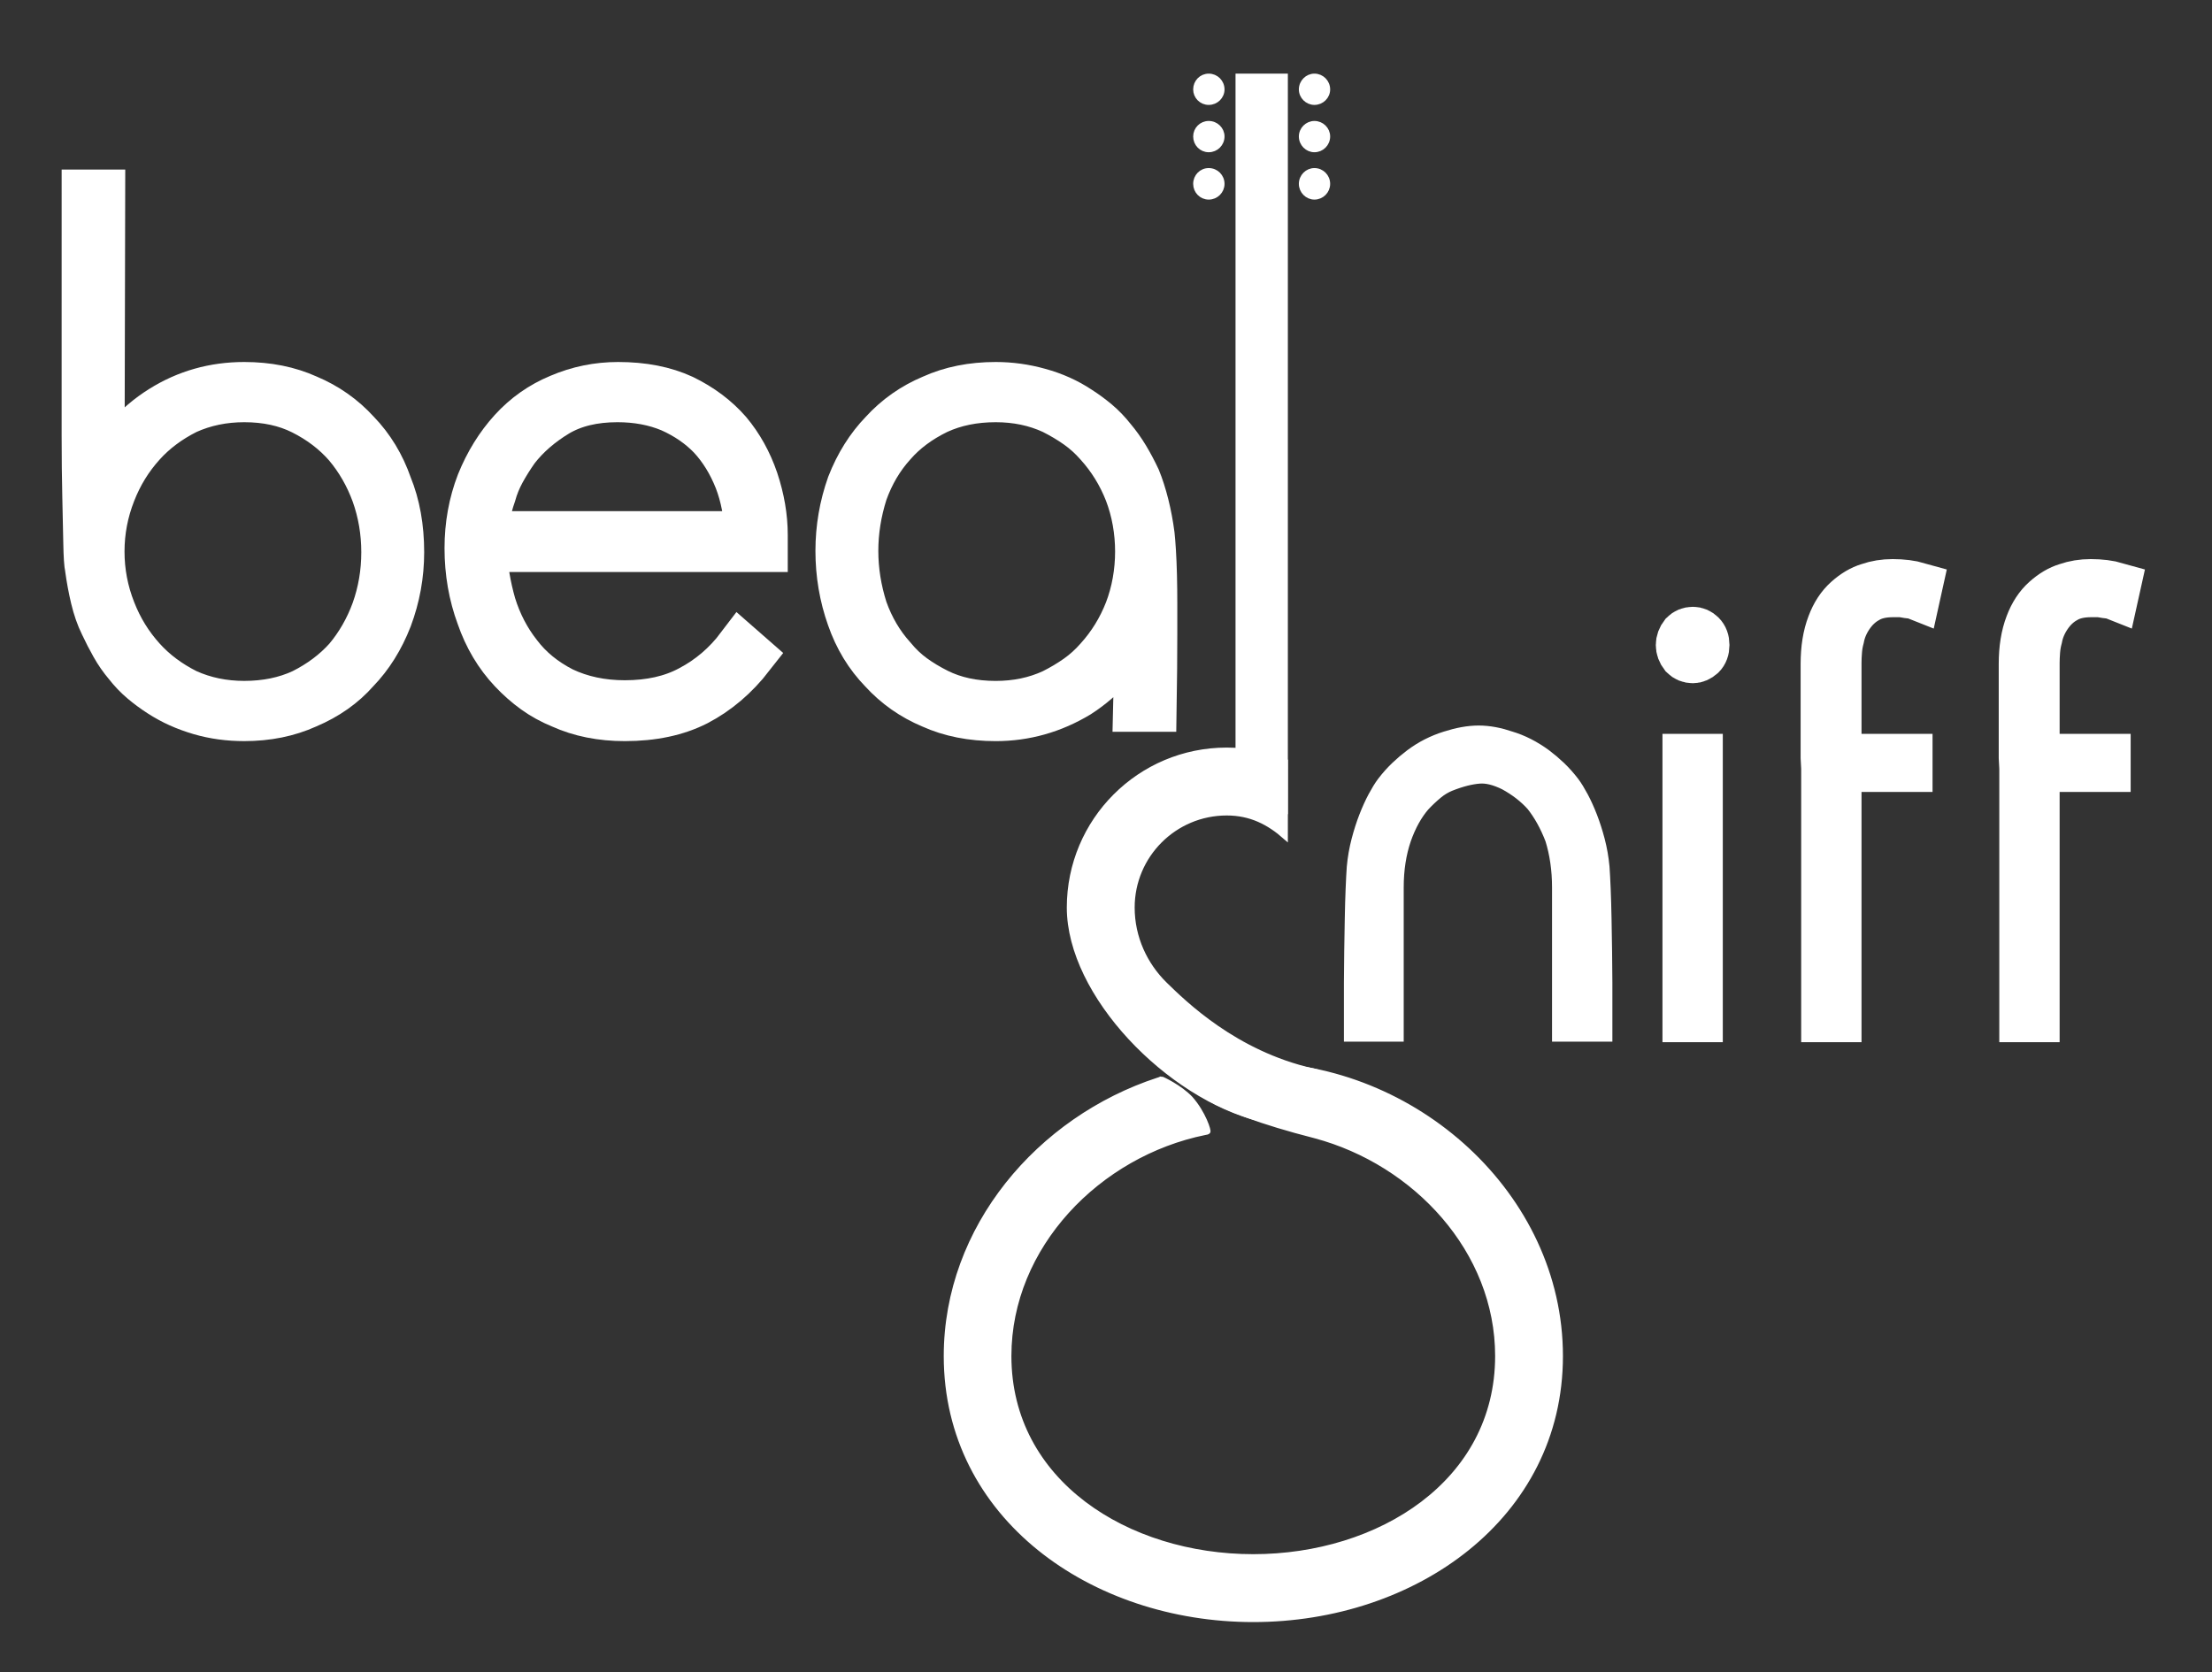 <?xml version="1.0" encoding="utf-8"?>
<!-- Generator: Adobe Illustrator 16.0.0, SVG Export Plug-In . SVG Version: 6.00 Build 0)  -->
<!DOCTYPE svg PUBLIC "-//W3C//DTD SVG 1.1//EN" "http://www.w3.org/Graphics/SVG/1.1/DTD/svg11.dtd">
<svg version="1.1" id="Layer_1" xmlns="http://www.w3.org/2000/svg" xmlns:xlink="http://www.w3.org/1999/xlink" x="0px" y="0px"
	 width="465px" height="351.545px" viewBox="0 0 465 351.545" enable-background="new 0 0 465 351.545" xml:space="preserve">
<rect x="0" y="0" width="465" height="351.545" fill="#333333" stroke="none"/>
<path fill="#FFFFFF" stroke="#FFFFFF" stroke-miterlimit="10" d="M263.448,223.848c-4.582,0-9.541,1.867-13.947,2.818
	c-0.35,1.076,3.598,6.211,26.959,12.164c21.084,5.643,38.342,24.127,38.342,46.272c0,26.541-24.809,42.164-51.354,42.164
	c-26.5,0-51.334-15.623-51.334-42.164c0-23.127,18.834-42.437,41.209-46.967c0.25-0.033,0.438-0.063,0.615-0.19
	c0.266-0.033-0.92-3.896-3.631-6.97c-2.22-2.383-6.068-4.187-6.183-4.16c-0.201,0.037-0.392,0.193-0.633,0.229
	c-25.068,8.182-44.599,31.09-44.599,58.061c0,33.855,30.746,55.439,64.554,55.439c33.867,0,64.61-21.584,64.61-55.439
	C328.059,251.226,297.315,223.848,263.448,223.848z"/>
<path fill="#FFFFFF" stroke="#FFFFFF" stroke-miterlimit="10" d="M244.901,206.947c-4.182-4.095-6.875-9.824-6.875-16.136
	c0-10.963,8.893-19.856,19.854-19.856c5.025,0,8.861,1.969,12.349,5.061l0.014-15.948c-3.814-1.491-7.971-2.389-12.359-2.389
	c-18.332,0-33.123,14.851-33.123,33.133c0,18.315,20.887,39.746,40.113,44.476c6.148,1.547,5.992-7.17,11.033-10.174
	C259.625,221.406,248.961,210.904,244.901,206.947z"/>
<rect x="260.229" y="15.98" fill="#FFFFFF" stroke="#FFFFFF" stroke-miterlimit="10" width="10" height="154.707"/>
<path fill="#FFFFFF" stroke="#FFFFFF" stroke-miterlimit="10" d="M279.122,18.802c0,1.505-1.258,2.756-2.809,2.756
	c-1.507,0-2.771-1.251-2.771-2.756c0-1.556,1.264-2.821,2.771-2.821C277.866,15.98,279.122,17.246,279.122,18.802z"/>
<path fill="#FFFFFF" stroke="#FFFFFF" stroke-miterlimit="10" d="M256.916,18.802c0,1.505-1.254,2.756-2.819,2.756
	c-1.554,0-2.771-1.251-2.771-2.756c0-1.556,1.219-2.821,2.771-2.821C255.663,15.98,256.916,17.246,256.916,18.802z"/>
<path fill="#FFFFFF" stroke="#FFFFFF" stroke-miterlimit="10" d="M279.122,28.692c0,1.552-1.258,2.817-2.809,2.817
	c-1.507,0-2.771-1.265-2.771-2.817c0-1.505,1.264-2.76,2.771-2.76C277.866,25.933,279.122,27.188,279.122,28.692z"/>
<path fill="#FFFFFF" stroke="#FFFFFF" stroke-miterlimit="10" d="M256.916,28.692c0,1.552-1.254,2.817-2.819,2.817
	c-1.554,0-2.771-1.265-2.771-2.817c0-1.505,1.219-2.76,2.771-2.76C255.663,25.933,256.916,27.188,256.916,28.692z"/>
<path fill="#FFFFFF" stroke="#FFFFFF" stroke-miterlimit="10" d="M279.122,38.657c0,1.542-1.258,2.807-2.809,2.807
	c-1.507,0-2.771-1.265-2.771-2.807c0-1.565,1.264-2.82,2.771-2.82C277.866,35.836,279.122,37.092,279.122,38.657z"/>
<path fill="#FFFFFF" stroke="#FFFFFF" stroke-miterlimit="10" d="M256.916,38.657c0,1.542-1.254,2.807-2.819,2.807
	c-1.554,0-2.771-1.265-2.771-2.807c0-1.565,1.219-2.82,2.771-2.82C255.663,35.836,256.916,37.092,256.916,38.657z"/>
<g>
	<g>
		<path fill="#FFFFFF" stroke="#FFFFFF" stroke-width="10" stroke-miterlimit="10" d="M81.65,102.106
			c1.68,4.108,2.52,8.773,2.52,13.998c0,4.76-0.84,9.379-2.52,13.859c-1.675,4.293-3.957,7.933-6.844,10.918
			c-2.699,3.08-6.144,5.507-10.334,7.279c-3.911,1.771-8.285,2.66-13.128,2.66c-3.258,0-6.33-0.42-9.217-1.26
			c-1.584-0.468-3.049-1.002-4.399-1.61c-1.351-0.605-2.677-1.33-3.98-2.17c-1.303-0.84-2.537-1.75-3.701-2.73
			c-1.164-0.979-2.257-2.122-3.28-3.43c-1.026-1.212-1.934-2.52-2.725-3.92c-0.792-1.399-1.56-2.892-2.304-4.479
			c-0.783-1.585-1.417-3.405-1.907-5.459c-0.49-2.052-0.879-4.151-1.172-6.299c-0.188-0.839-0.304-2.59-0.35-5.25
			c-0.048-2.66-0.118-5.925-0.21-9.799c-0.094-3.872-0.14-8.119-0.14-12.738c0-4.62,0-9.31,0-14.069V40.655h3.359l-0.14,60.333
			c1.396-3.266,3.211-6.159,5.446-8.679s4.703-4.619,7.401-6.299c5.215-3.266,10.987-4.899,17.319-4.899
			c4.934,0,9.357,0.888,13.268,2.66c4.002,1.68,7.447,4.107,10.334,7.28C77.925,94.127,80.158,97.815,81.65,102.106z
			 M78.854,128.424c1.396-3.919,2.095-8.024,2.095-12.319c0-4.291-0.7-8.398-2.095-12.318c-1.398-3.826-3.354-7.231-5.864-10.218
			c-2.515-2.892-5.634-5.272-9.357-7.14c-3.539-1.771-7.636-2.66-12.29-2.66c-4.377,0-8.428,0.84-12.151,2.52
			c-3.724,1.868-6.843,4.199-9.356,6.999c-2.701,2.988-4.796,6.393-6.286,10.219c-1.584,4.014-2.374,8.167-2.374,12.458
			c0,4.293,0.79,8.447,2.374,12.458c1.49,3.827,3.585,7.231,6.286,10.218c2.513,2.8,5.632,5.133,9.356,7
			c3.723,1.679,7.774,2.519,12.151,2.519c4.56,0,8.656-0.84,12.29-2.519c3.723-1.866,6.842-4.2,9.357-7
			C75.501,135.657,77.456,132.251,78.854,128.424z"/>
		<path fill="#FFFFFF" stroke="#FFFFFF" stroke-width="10" stroke-miterlimit="10" d="M101.666,115.266
			c0,2.054,0.162,4.06,0.49,6.02c0.326,1.959,0.771,3.919,1.33,5.879c1.211,3.92,3.031,7.419,5.459,10.499
			c2.332,3.08,5.412,5.599,9.239,7.56c3.919,1.868,8.306,2.799,13.159,2.799c5.319,0,9.891-1.025,13.719-3.08
			c4.105-2.146,7.604-5.131,10.499-8.959l2.239,1.96c-3.268,4.199-7.047,7.418-11.338,9.659c-4.2,2.146-9.239,3.219-15.118,3.219
			c-4.947,0-9.379-0.888-13.299-2.66c-2.054-0.84-3.919-1.865-5.599-3.08c-1.68-1.212-3.268-2.612-4.759-4.199
			c-2.988-3.171-5.239-6.951-6.752-11.338c-1.658-4.479-2.486-9.239-2.486-14.279c0-4.851,0.829-9.424,2.486-13.718
			c1.702-4.199,3.953-7.839,6.752-10.919c2.799-3.079,6.111-5.411,9.939-6.999c3.919-1.68,8.025-2.52,12.318-2.52
			c5.226,0,9.751,0.888,13.579,2.66c3.826,1.868,7,4.248,9.519,7.139c2.426,2.894,4.292,6.253,5.599,10.079
			c1.306,3.92,1.96,7.748,1.96,11.479v2.8L101.666,115.266L101.666,115.266z M157.379,112.466
			c-0.188-4.385-0.934-8.259-2.239-11.619c-1.4-3.545-3.268-6.579-5.6-9.099c-2.333-2.425-5.179-4.385-8.539-5.879
			c-3.359-1.4-7.093-2.1-11.198-2.1c-5.04,0-9.287,1.028-12.738,3.08c-3.548,2.148-6.439,4.668-8.679,7.559
			c-1.12,1.588-2.1,3.15-2.939,4.689c-0.839,1.54-1.494,3.15-1.96,4.83c-0.56,1.588-0.958,3.104-1.189,4.549
			c-0.235,1.448-0.35,2.778-0.35,3.99H157.379L157.379,112.466z"/>
		<path fill="#FFFFFF" stroke="#FFFFFF" stroke-width="10" stroke-miterlimit="10" d="M178.797,129.824
			c-1.588-4.479-2.379-9.145-2.379-13.998c0-4.759,0.792-9.379,2.379-13.858c1.68-4.292,3.965-7.931,6.859-10.919
			c2.892-3.171,6.345-5.599,10.359-7.279c3.919-1.772,8.351-2.66,13.298-2.66c3.08,0,6.11,0.42,9.1,1.26
			c3.08,0.84,5.879,2.1,8.398,3.779c1.307,0.84,2.543,1.75,3.709,2.73s2.264,2.124,3.291,3.43c1.024,1.213,1.959,2.52,2.799,3.919
			c0.84,1.4,1.633,2.894,2.381,4.48c0.65,1.588,1.234,3.407,1.75,5.459c0.512,2.054,0.908,4.153,1.188,6.299
			c0.092,0.84,0.188,2.008,0.28,3.5c0.091,1.494,0.162,3.173,0.209,5.039c0.047,1.868,0.07,3.85,0.07,5.95c0,2.099,0,4.177,0,6.229
			c0,4.853-0.05,10.079-0.14,15.678h-3.36l0.42-17.917c-1.399,3.268-3.22,6.16-5.459,8.68c-2.24,2.52-4.668,4.619-7.279,6.299
			c-5.414,3.266-11.198,4.9-17.356,4.9c-5.041,0-9.521-0.888-13.438-2.66c-4.014-1.68-7.467-4.105-10.358-7.279
			C182.528,137.803,180.289,134.118,178.797,129.824z M181.596,103.507c-1.308,4.108-1.959,8.213-1.959,12.319
			c0,4.108,0.652,8.213,1.959,12.318c1.4,3.919,3.405,7.327,6.02,10.219c1.306,1.588,2.729,2.94,4.27,4.061
			c1.54,1.12,3.242,2.147,5.109,3.08c3.545,1.774,7.65,2.66,12.318,2.66c4.387,0,8.399-0.84,12.039-2.52
			c1.865-0.932,3.59-1.959,5.18-3.08c1.584-1.12,3.029-2.425,4.338-3.92c2.705-2.985,4.805-6.391,6.299-10.219
			c0.746-1.959,1.307-3.989,1.682-6.089c0.371-2.1,0.56-4.221,0.56-6.369c0-2.146-0.188-4.271-0.56-6.37
			c-0.375-2.1-0.936-4.129-1.682-6.089c-1.494-3.826-3.594-7.231-6.299-10.219c-1.309-1.491-2.754-2.799-4.338-3.919
			c-1.59-1.119-3.313-2.146-5.18-3.08c-3.64-1.68-7.652-2.52-12.039-2.52c-4.573,0-8.678,0.84-12.318,2.52
			c-3.827,1.868-6.954,4.2-9.379,6.999C185.001,96.182,182.997,99.586,181.596,103.507z"/>
	</g>
	<g>
		<path fill="#FFFFFF" stroke="#FFFFFF" stroke-width="10" stroke-miterlimit="10" d="M333.364,182.625
			c0.078,1.092,0.153,2.565,0.231,4.434s0.138,3.928,0.179,6.184c0.037,2.258,0.075,4.551,0.114,6.883s0.06,4.49,0.06,6.474
			s0,3.637,0,4.959c0,1.321,0,2.101,0,2.332v0.116h-2.685v-15.397v-12.016c0-4.043-0.545-7.816-1.633-11.313
			c-0.623-1.634-1.322-3.15-2.1-4.552c-0.779-1.399-1.633-2.683-2.566-3.851c-1.867-2.1-4.162-3.887-6.883-5.365
			c-2.645-1.321-5.074-1.904-7.291-1.75c-2.215,0.157-4.686,0.779-7.408,1.867c-1.321,0.545-2.547,1.284-3.674,2.217
			c-1.127,0.933-2.199,1.945-3.207,3.033c-1.945,2.256-3.5,5.056-4.668,8.398c-1.166,3.424-1.75,7.193-1.75,11.314v27.414h-2.566
			v-0.117c0-0.23,0-1.01,0-2.332s0-2.977,0-4.959s0.021-4.143,0.06-6.475c0.039-2.334,0.078-4.625,0.117-6.883
			c0.039-2.255,0.098-4.314,0.176-6.183c0.076-1.867,0.154-3.342,0.231-4.435c0.154-1.709,0.447-3.383,0.875-5.016
			c0.427-1.633,0.912-3.148,1.457-4.549c0.543-1.398,1.107-2.645,1.691-3.732s1.109-1.943,1.576-2.566
			c0.774-1.01,1.592-1.926,2.449-2.742c0.854-0.816,1.75-1.575,2.684-2.275c1.865-1.399,3.924-2.45,6.182-3.149
			c2.179-0.7,4.121-1.05,5.832-1.05s3.576,0.35,5.603,1.05c2.1,0.623,4.158,1.673,6.182,3.149c0.935,0.7,1.826,1.458,2.685,2.275
			c0.854,0.816,1.672,1.732,2.448,2.742c0.468,0.623,0.992,1.479,1.574,2.566c0.584,1.09,1.146,2.332,1.691,3.732
			c0.543,1.398,1.031,2.916,1.459,4.549C332.914,179.242,333.207,180.916,333.364,182.625z"/>
		<path fill="#FFFFFF" stroke="#FFFFFF" stroke-width="10" stroke-miterlimit="10" d="M355.877,138.647
			c-0.777,0-1.438-0.271-1.981-0.817c-0.546-0.7-0.816-1.438-0.816-2.216c0-0.776,0.271-1.517,0.816-2.217
			c0.543-0.542,1.204-0.816,1.981-0.816c0.701,0,1.322,0.274,1.867,0.816c0.543,0.545,0.818,1.284,0.818,2.217
			c0,0.933-0.275,1.673-0.818,2.216C357.122,138.375,356.5,138.647,355.877,138.647z M354.479,214.121v-54.827h2.682v54.827H354.479
			L354.479,214.121z"/>
		<path fill="#FFFFFF" stroke="#FFFFFF" stroke-width="10" stroke-miterlimit="10" d="M402.887,125.35
			c-0.391-0.155-0.799-0.251-1.225-0.292c-0.428-0.039-0.836-0.097-1.225-0.175c-0.392-0.077-0.8-0.117-1.228-0.117
			c-0.426,0-0.836,0-1.225,0c-2.256,0-4.082,0.429-5.482,1.283c-1.397,0.778-2.604,1.907-3.615,3.383
			c-1.012,1.478-1.674,3.033-1.983,4.666c-0.232,0.856-0.392,1.75-0.465,2.683c-0.08,0.934-0.117,1.828-0.117,2.683v19.831h14.932
			v2.216h-14.932v52.61h-2.685v-52.61l-0.116-2.216v-19.714c0-3.188,0.444-5.95,1.342-8.283c0.809-2.176,1.957-3.926,3.44-5.25
			c1.478-1.321,2.992-2.216,4.55-2.683c1.557-0.543,3.227-0.816,5.018-0.816c2.02,0,3.848,0.233,5.48,0.7L402.887,125.35z"/>
		<path fill="#FFFFFF" stroke="#FFFFFF" stroke-width="10" stroke-miterlimit="10" d="M444.534,125.35
			c-0.391-0.155-0.797-0.251-1.226-0.292c-0.43-0.039-0.836-0.097-1.225-0.175c-0.391-0.077-0.799-0.117-1.225-0.117
			c-0.431,0-0.836,0-1.228,0c-2.256,0-4.082,0.429-5.481,1.283c-1.4,0.778-2.605,1.907-3.615,3.383
			c-1.012,1.478-1.672,3.033-1.984,4.666c-0.231,0.856-0.389,1.75-0.467,2.683c-0.078,0.934-0.115,1.828-0.115,2.683v19.831h14.933
			v2.216h-14.933v52.61h-2.684v-52.61l-0.117-2.216v-19.714c0-3.188,0.447-5.95,1.34-8.283c0.812-2.176,1.957-3.926,3.443-5.25
			c1.477-1.321,2.992-2.216,4.549-2.683c1.557-0.543,3.228-0.816,5.019-0.816c2.021,0,3.85,0.233,5.481,0.7L444.534,125.35z"/>
	</g>
</g>
</svg>

